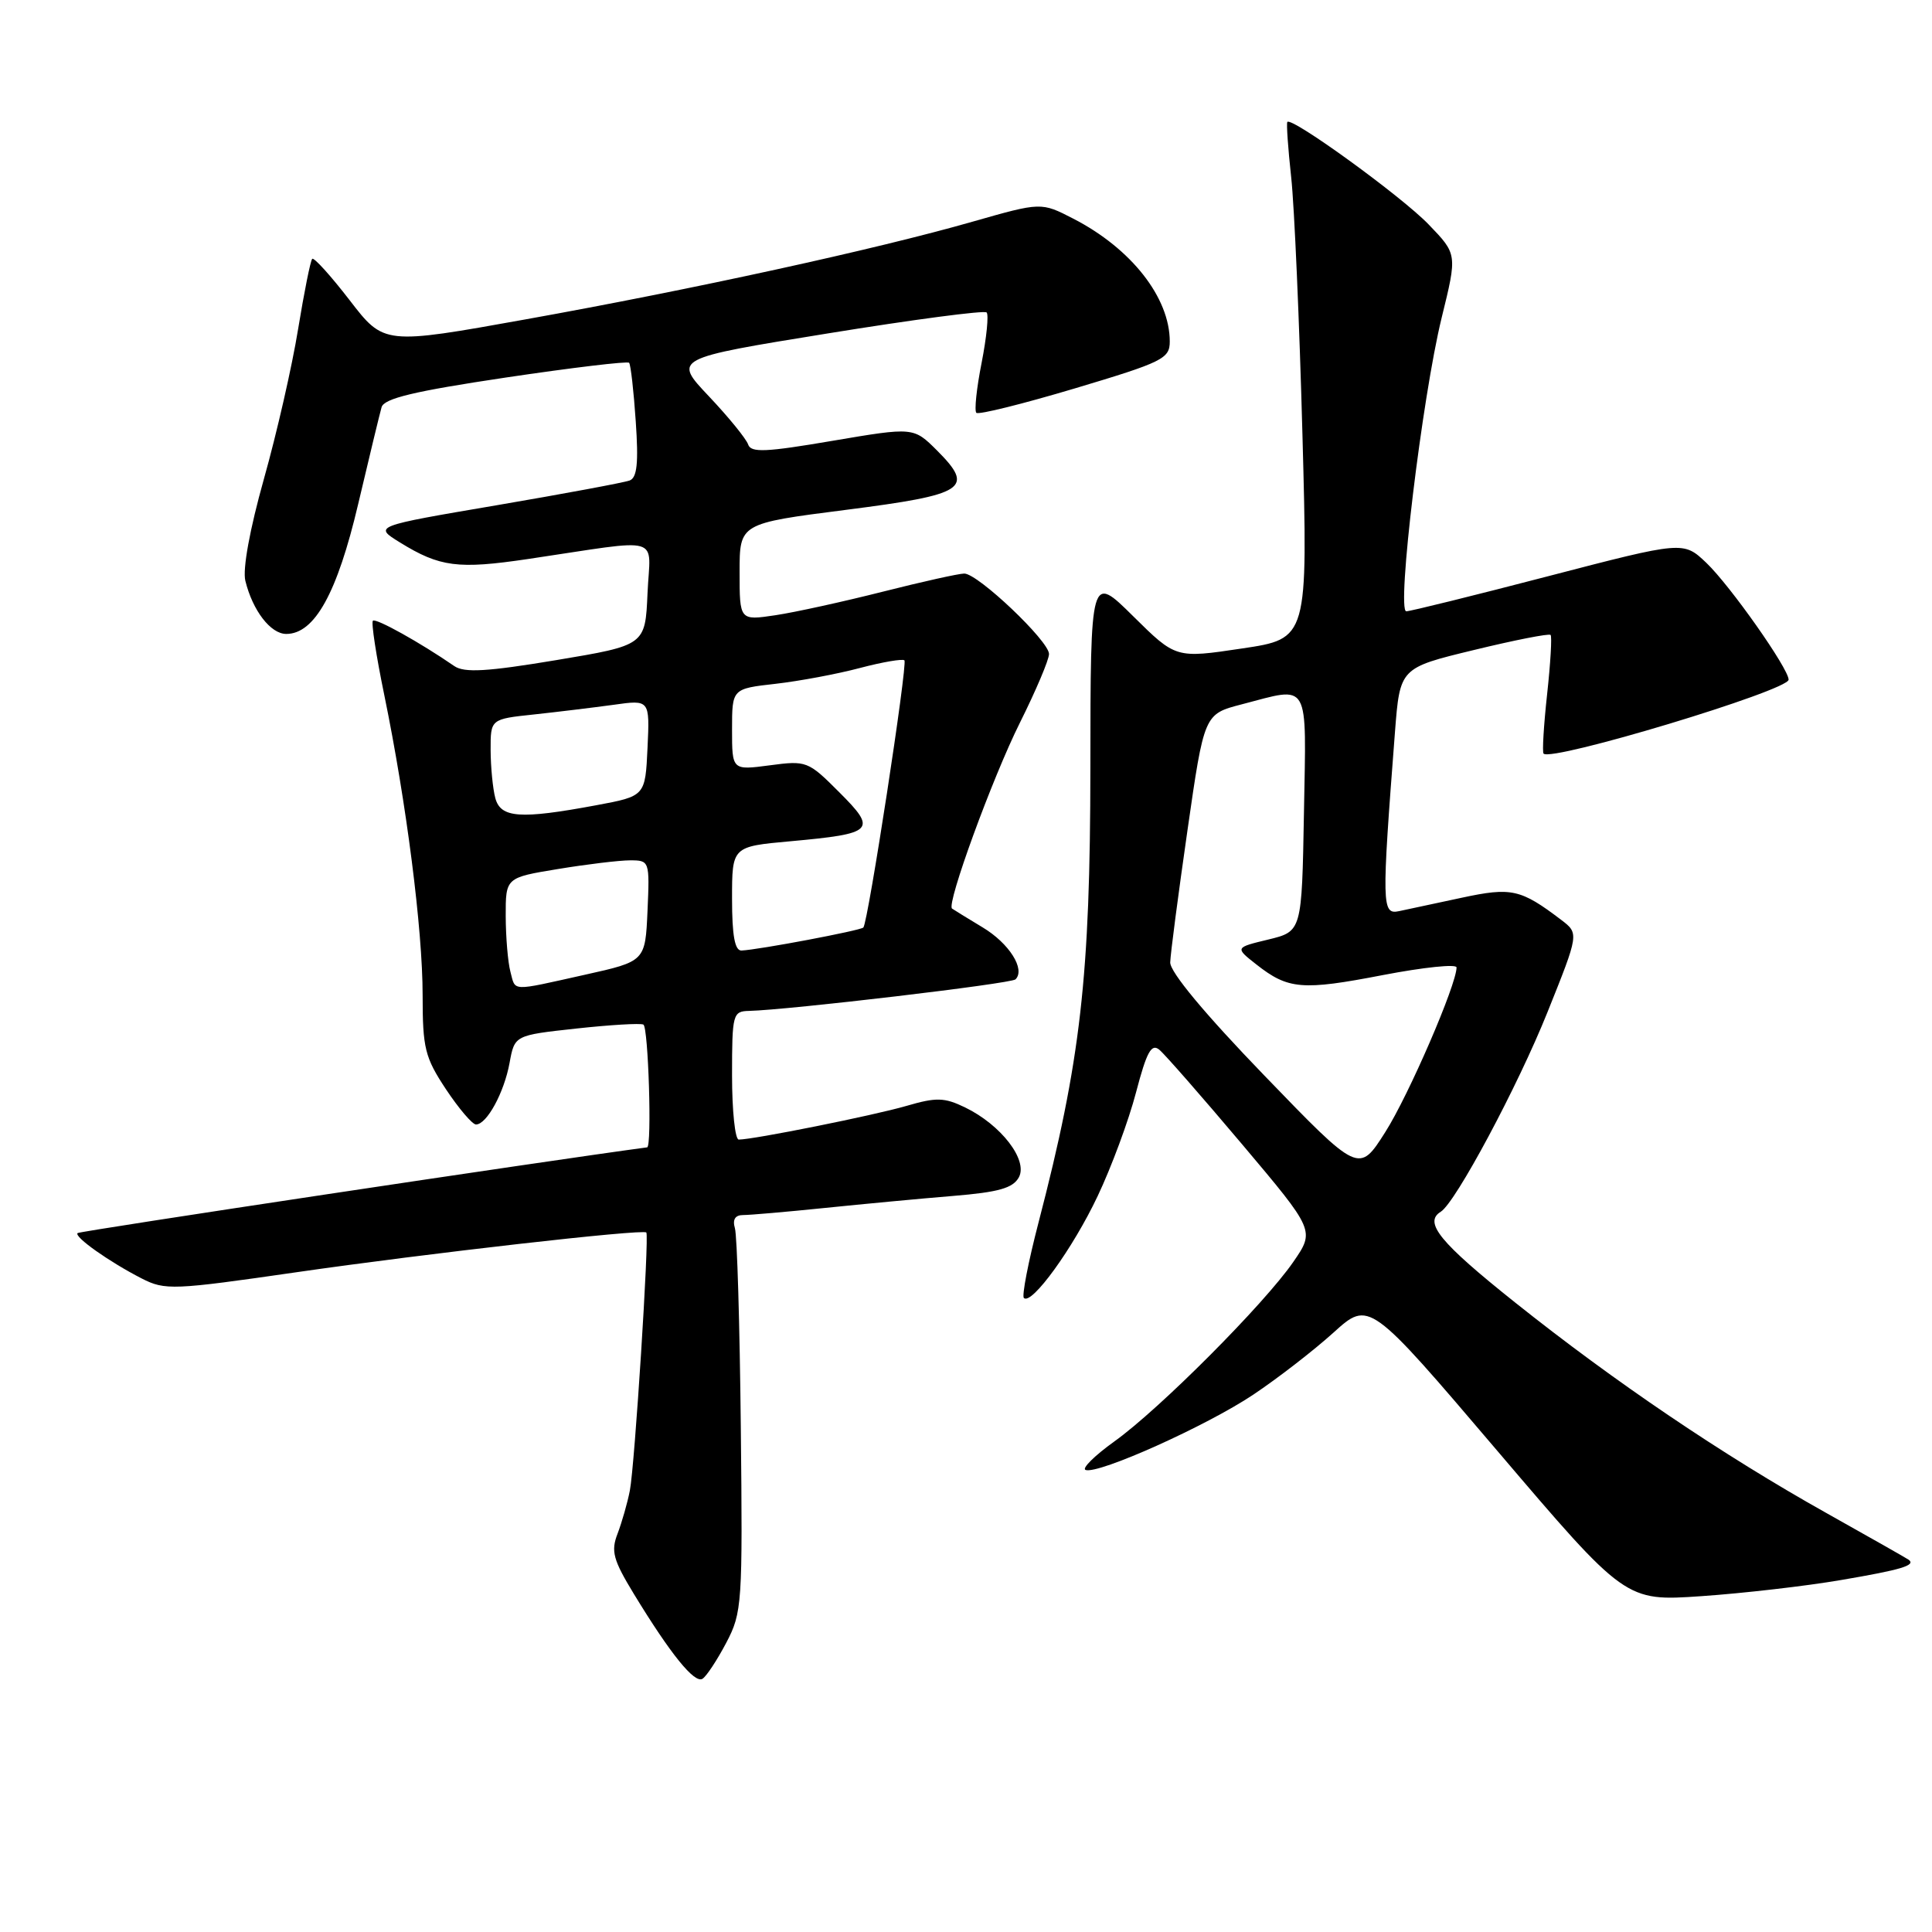<?xml version="1.0" encoding="UTF-8" standalone="no"?>
<!DOCTYPE svg PUBLIC "-//W3C//DTD SVG 1.1//EN" "http://www.w3.org/Graphics/SVG/1.1/DTD/svg11.dtd" >
<svg xmlns="http://www.w3.org/2000/svg" xmlns:xlink="http://www.w3.org/1999/xlink" version="1.1" viewBox="0 0 256 256">
 <g >
 <path fill="currentColor"
d=" M 96.23 217.68 C 98.34 213.66 98.41 212.56 98.16 189.00 C 98.02 175.53 97.67 163.71 97.38 162.75 C 97.04 161.59 97.41 161.00 98.47 161.00 C 99.36 161.00 104.22 160.58 109.29 160.06 C 114.36 159.54 121.99 158.82 126.26 158.47 C 132.35 157.97 134.23 157.43 135.01 155.99 C 136.23 153.70 132.64 149.05 127.88 146.74 C 125.13 145.41 124.07 145.38 120.10 146.54 C 115.78 147.80 99.83 151.00 97.89 151.00 C 97.40 151.00 97.00 147.18 97.00 142.50 C 97.00 134.37 97.10 134.00 99.25 133.95 C 104.52 133.82 134.00 130.34 134.56 129.77 C 135.90 128.44 133.72 124.99 130.20 122.88 C 128.16 121.65 126.34 120.53 126.15 120.39 C 125.38 119.82 131.50 103.06 135.14 95.77 C 137.26 91.52 139.00 87.42 139.00 86.66 C 139.00 84.94 129.58 76.00 127.77 76.00 C 127.05 76.00 122.19 77.08 116.98 78.40 C 111.76 79.72 105.36 81.13 102.75 81.52 C 98.00 82.23 98.00 82.23 98.00 75.79 C 98.00 69.36 98.00 69.36 112.08 67.56 C 127.97 65.53 129.20 64.74 124.17 59.70 C 121.05 56.59 121.05 56.59 110.31 58.41 C 101.45 59.92 99.50 60.01 99.13 58.89 C 98.88 58.15 96.55 55.28 93.94 52.52 C 89.19 47.50 89.19 47.50 109.69 44.18 C 120.96 42.35 130.43 41.10 130.73 41.40 C 131.03 41.69 130.73 44.70 130.07 48.07 C 129.40 51.44 129.09 54.42 129.37 54.70 C 129.65 54.99 135.53 53.52 142.44 51.46 C 154.08 47.98 155.00 47.52 155.00 45.25 C 155.00 39.43 149.90 32.93 142.23 28.98 C 137.96 26.78 137.96 26.78 128.88 29.37 C 116.14 33.02 91.81 38.34 69.69 42.31 C 50.88 45.69 50.88 45.69 46.33 39.78 C 43.83 36.54 41.60 34.07 41.37 34.30 C 41.14 34.53 40.30 38.72 39.50 43.61 C 38.71 48.50 36.67 57.43 34.97 63.46 C 33.10 70.12 32.13 75.41 32.51 76.96 C 33.48 80.91 35.86 84.00 37.93 84.00 C 41.69 84.00 44.68 78.60 47.46 66.79 C 48.92 60.58 50.32 54.81 50.56 53.96 C 50.89 52.79 54.88 51.84 66.99 50.03 C 75.78 48.72 83.15 47.84 83.36 48.07 C 83.57 48.31 83.97 51.80 84.24 55.83 C 84.62 61.34 84.42 63.29 83.43 63.67 C 82.70 63.94 74.77 65.42 65.80 66.95 C 49.50 69.72 49.50 69.72 53.00 71.88 C 58.28 75.14 60.69 75.45 69.98 74.07 C 88.19 71.37 86.14 70.78 85.80 78.61 C 85.50 85.50 85.50 85.50 73.70 87.47 C 64.52 89.00 61.53 89.17 60.20 88.26 C 55.66 85.13 49.80 81.87 49.41 82.25 C 49.17 82.49 49.85 86.92 50.92 92.10 C 53.85 106.35 56.00 123.17 56.00 131.86 C 56.00 138.90 56.30 140.11 59.09 144.33 C 60.80 146.90 62.59 149.00 63.07 149.00 C 64.50 149.00 66.80 144.78 67.52 140.84 C 68.19 137.18 68.19 137.18 76.34 136.29 C 80.83 135.80 84.84 135.56 85.25 135.76 C 85.91 136.07 86.40 151.95 85.75 152.03 C 72.16 153.85 10.55 163.12 10.28 163.39 C 9.78 163.88 14.49 167.21 18.77 169.40 C 21.87 170.99 22.93 170.94 39.27 168.58 C 56.41 166.10 85.16 162.83 85.64 163.31 C 86.05 163.71 84.10 194.22 83.46 197.50 C 83.14 199.15 82.40 201.72 81.83 203.22 C 80.93 205.54 81.24 206.68 84.00 211.22 C 88.85 219.18 92.02 223.10 93.08 222.45 C 93.60 222.13 95.02 219.98 96.23 217.68 Z  M 243.96 209.36 C 251.95 208.00 253.88 207.42 252.92 206.68 C 252.69 206.51 247.80 203.73 242.05 200.51 C 228.28 192.80 213.98 183.13 200.75 172.58 C 190.77 164.62 188.61 161.98 190.91 160.56 C 192.88 159.34 201.12 143.93 205.06 134.09 C 209.23 123.69 209.23 123.69 206.87 121.89 C 201.50 117.81 200.28 117.54 193.71 118.95 C 190.29 119.68 186.55 120.48 185.39 120.73 C 183.09 121.22 183.06 120.11 184.84 97.00 C 185.50 88.50 185.50 88.50 195.30 86.13 C 200.68 84.82 205.26 83.92 205.46 84.13 C 205.66 84.33 205.45 87.88 205.00 92.00 C 204.55 96.12 204.34 99.66 204.53 99.86 C 205.62 100.96 237.00 91.49 237.00 90.06 C 237.00 88.59 229.26 77.60 226.11 74.59 C 223.06 71.69 223.06 71.69 205.18 76.34 C 195.35 78.90 186.87 81.00 186.34 81.00 C 185.03 81.00 188.44 52.65 191.03 42.09 C 193.10 33.68 193.10 33.68 189.30 29.74 C 185.72 26.02 171.13 15.44 170.58 16.16 C 170.44 16.35 170.67 19.65 171.09 23.50 C 171.51 27.35 172.18 42.68 172.58 57.57 C 173.31 84.63 173.31 84.63 164.55 85.93 C 155.80 87.24 155.80 87.24 150.15 81.65 C 144.50 76.06 144.50 76.06 144.48 101.78 C 144.46 129.46 143.20 140.50 137.61 161.99 C 136.25 167.21 135.38 171.71 135.67 171.99 C 136.69 172.98 142.16 165.43 145.44 158.50 C 147.27 154.65 149.56 148.46 150.53 144.75 C 151.94 139.37 152.57 138.22 153.62 139.10 C 154.35 139.70 159.28 145.34 164.59 151.63 C 174.23 163.06 174.23 163.06 171.37 167.21 C 167.52 172.79 153.67 186.69 147.67 190.99 C 145.02 192.89 143.30 194.60 143.85 194.78 C 145.58 195.36 159.86 188.94 166.05 184.81 C 169.30 182.64 174.09 178.93 176.69 176.58 C 181.42 172.30 181.42 172.30 198.40 192.24 C 215.39 212.19 215.39 212.19 225.44 211.50 C 230.97 211.12 239.31 210.16 243.96 209.36 Z  M 67.63 128.75 C 67.30 127.51 67.02 124.20 67.01 121.40 C 67.00 116.29 67.00 116.29 73.94 115.15 C 77.76 114.52 82.06 114.00 83.49 114.00 C 86.06 114.00 86.09 114.07 85.80 120.69 C 85.50 127.38 85.50 127.38 77.50 129.16 C 67.53 131.38 68.34 131.41 67.63 128.75 Z  M 97.00 119.09 C 97.00 112.17 97.00 112.17 104.75 111.47 C 115.84 110.46 116.27 110.03 111.20 104.97 C 107.08 100.84 106.86 100.76 101.99 101.41 C 97.00 102.07 97.00 102.07 97.00 96.66 C 97.00 91.26 97.00 91.26 102.75 90.61 C 105.91 90.25 110.95 89.31 113.95 88.51 C 116.95 87.72 119.60 87.27 119.84 87.50 C 120.29 87.96 115.03 122.20 114.40 122.90 C 114.03 123.30 100.53 125.85 98.25 125.95 C 97.37 125.98 97.00 123.98 97.00 119.09 Z  M 65.63 105.75 C 65.30 104.51 65.02 101.65 65.01 99.39 C 65.00 95.28 65.00 95.28 70.75 94.67 C 73.91 94.33 78.66 93.75 81.30 93.39 C 86.10 92.71 86.10 92.71 85.80 99.10 C 85.50 105.49 85.50 105.49 79.00 106.70 C 68.90 108.58 66.34 108.39 65.63 105.75 Z  M 167.54 142.52 C 159.63 134.33 155.02 128.79 155.06 127.52 C 155.09 126.41 156.12 118.55 157.34 110.06 C 159.56 94.62 159.56 94.62 164.53 93.33 C 173.68 90.95 173.09 89.92 172.78 107.70 C 172.50 123.41 172.50 123.41 168.07 124.49 C 163.63 125.56 163.63 125.56 166.48 127.80 C 170.69 131.11 172.54 131.27 183.25 129.20 C 188.61 128.17 193.00 127.71 193.00 128.19 C 193.00 130.47 186.65 145.15 183.55 150.02 C 180.07 155.50 180.07 155.50 167.54 142.52 Z "/>
</g>
</svg>